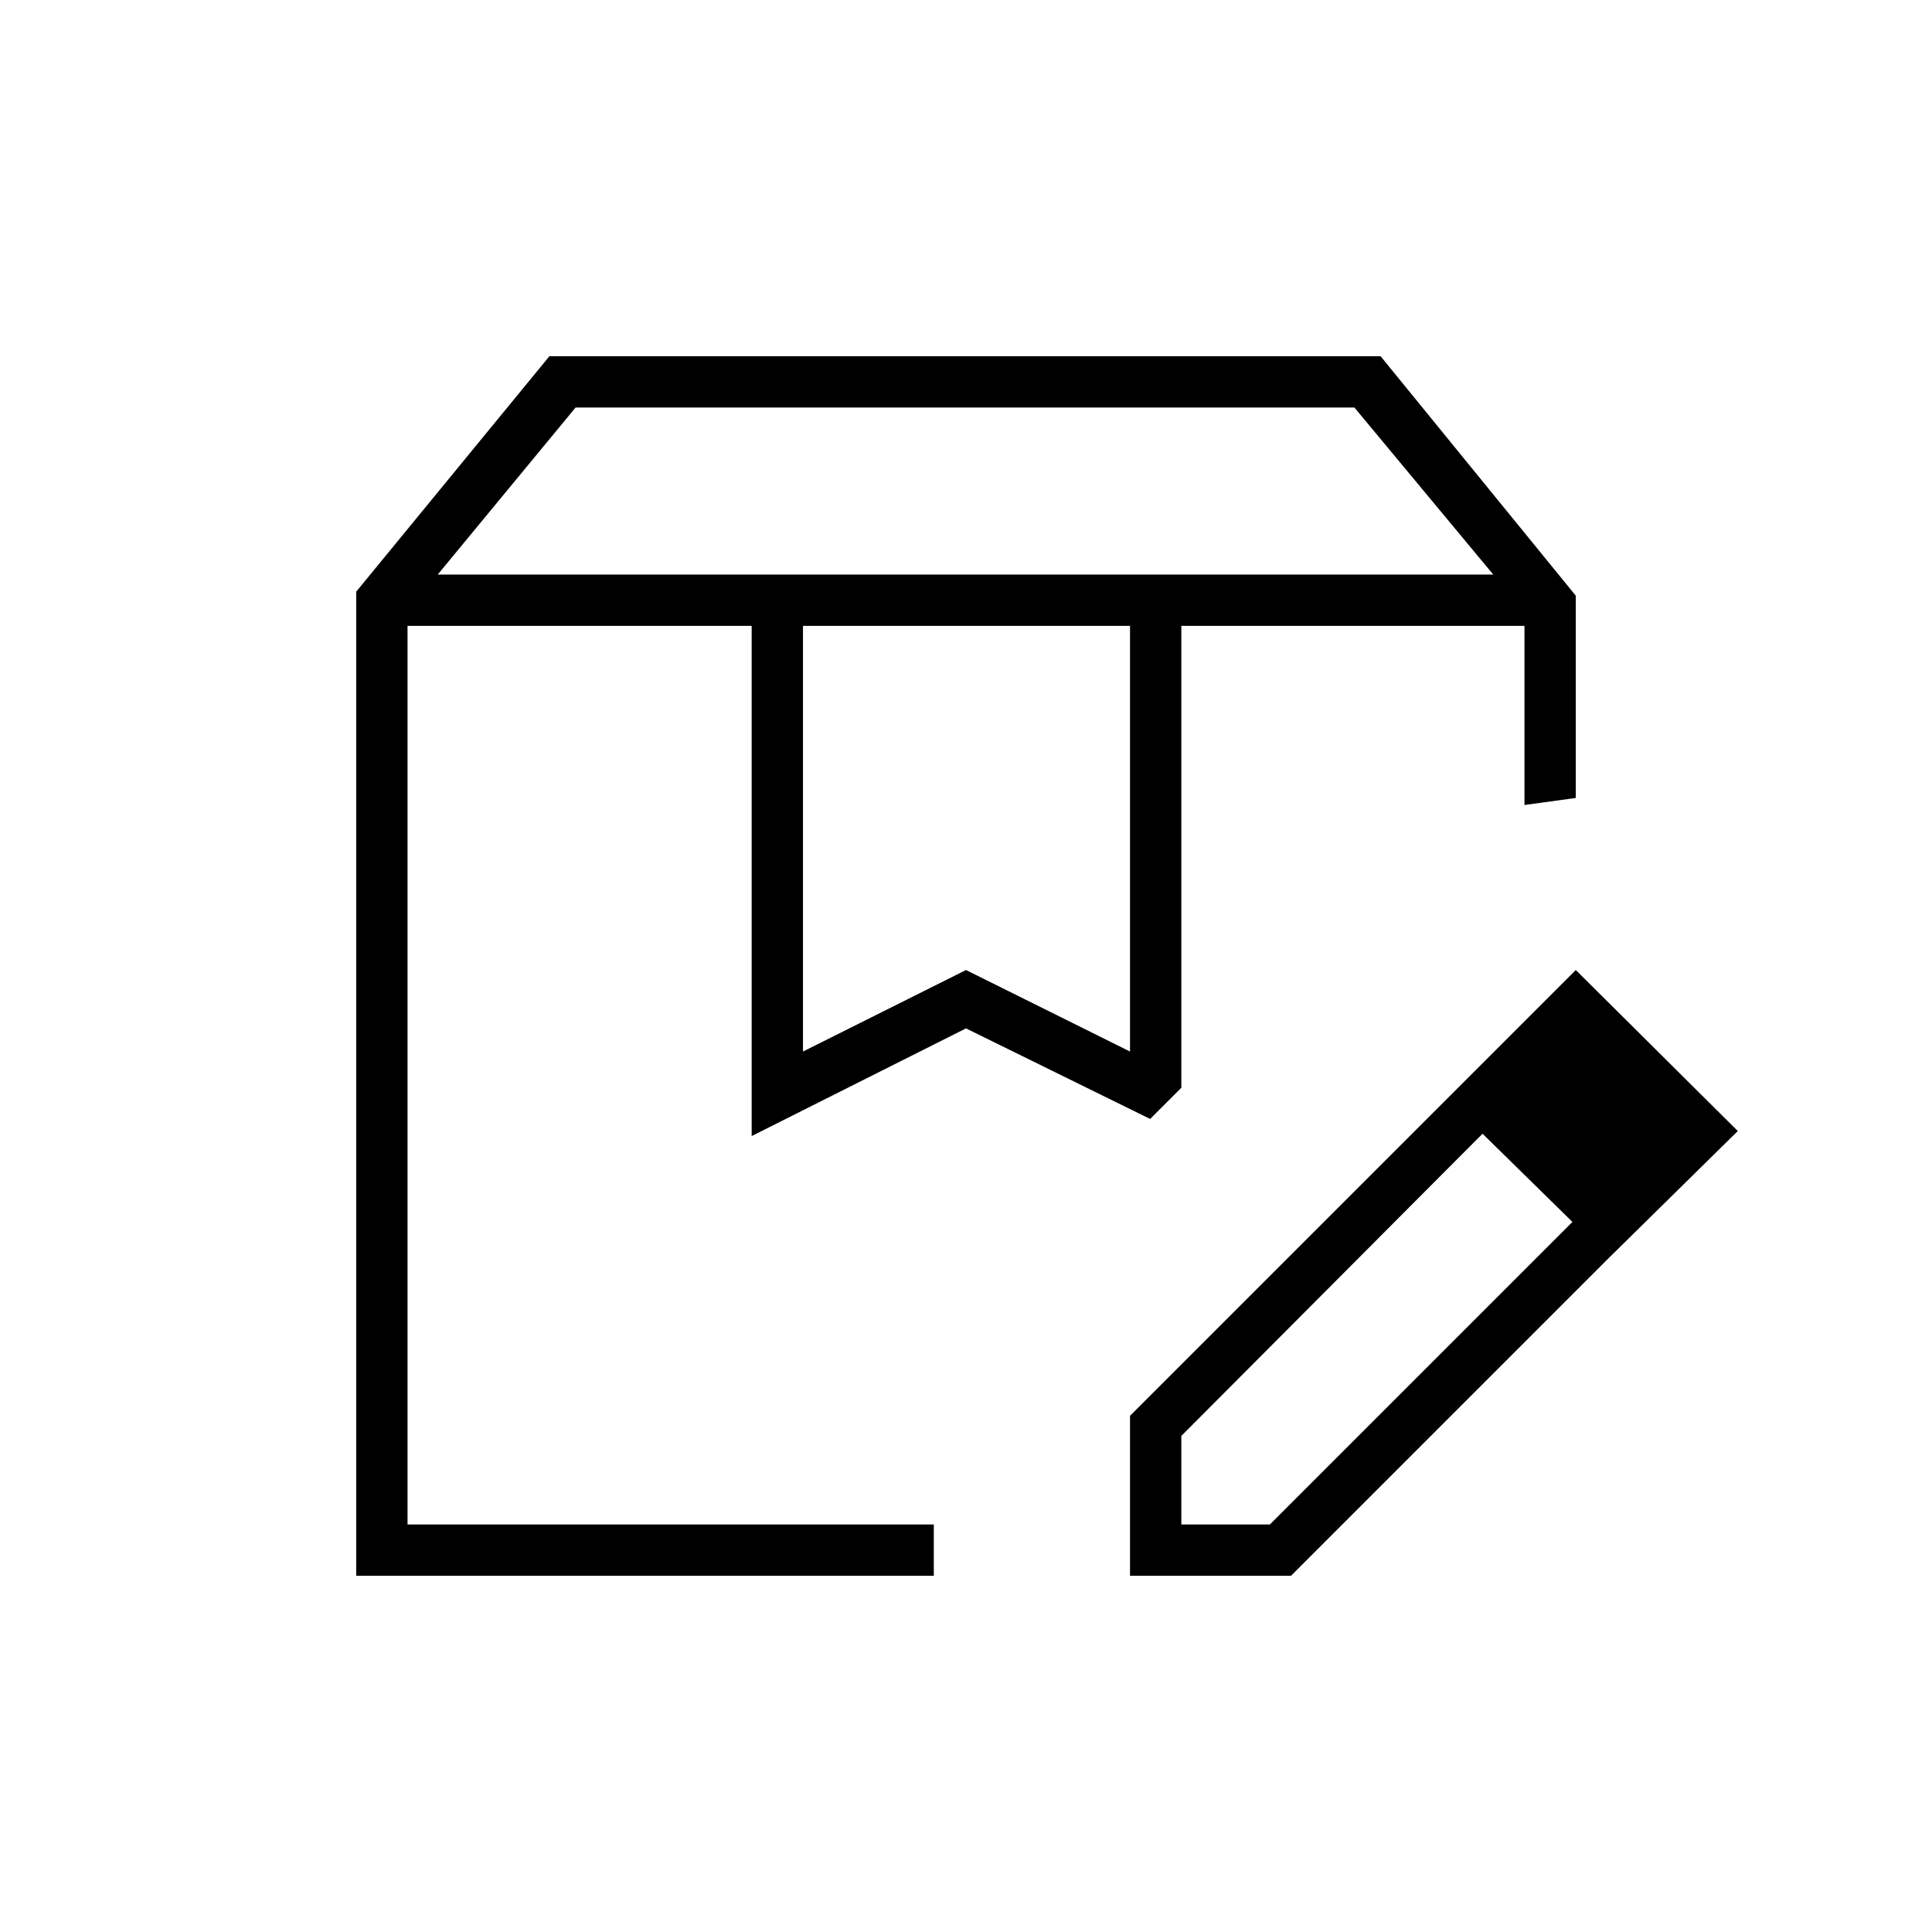 <svg xmlns="http://www.w3.org/2000/svg" height="24" viewBox="0 -960 960 960" width="24"><path d="M217.5-674.5H742l-69-83H286l-68.5 83Zm181.5 237 81-40.5 81.5 40.5V-649H399v211.5ZM177-177v-489l96-117h413l97 119v100.5l-25.5 3.5v-89H587v229.5L571.5-404 480-449l-106.5 53.5V-649h-171v446.5H464v25.5H177Zm410-472h170.5H587Zm-384.5 0h369-369Zm359 472v-79.5L719-414l18 17-150 150.5v44h44L781.5-353l18 18-158 158h-80Zm238-158L719-414l64-64 80.5 80-64 63Z"/></svg>